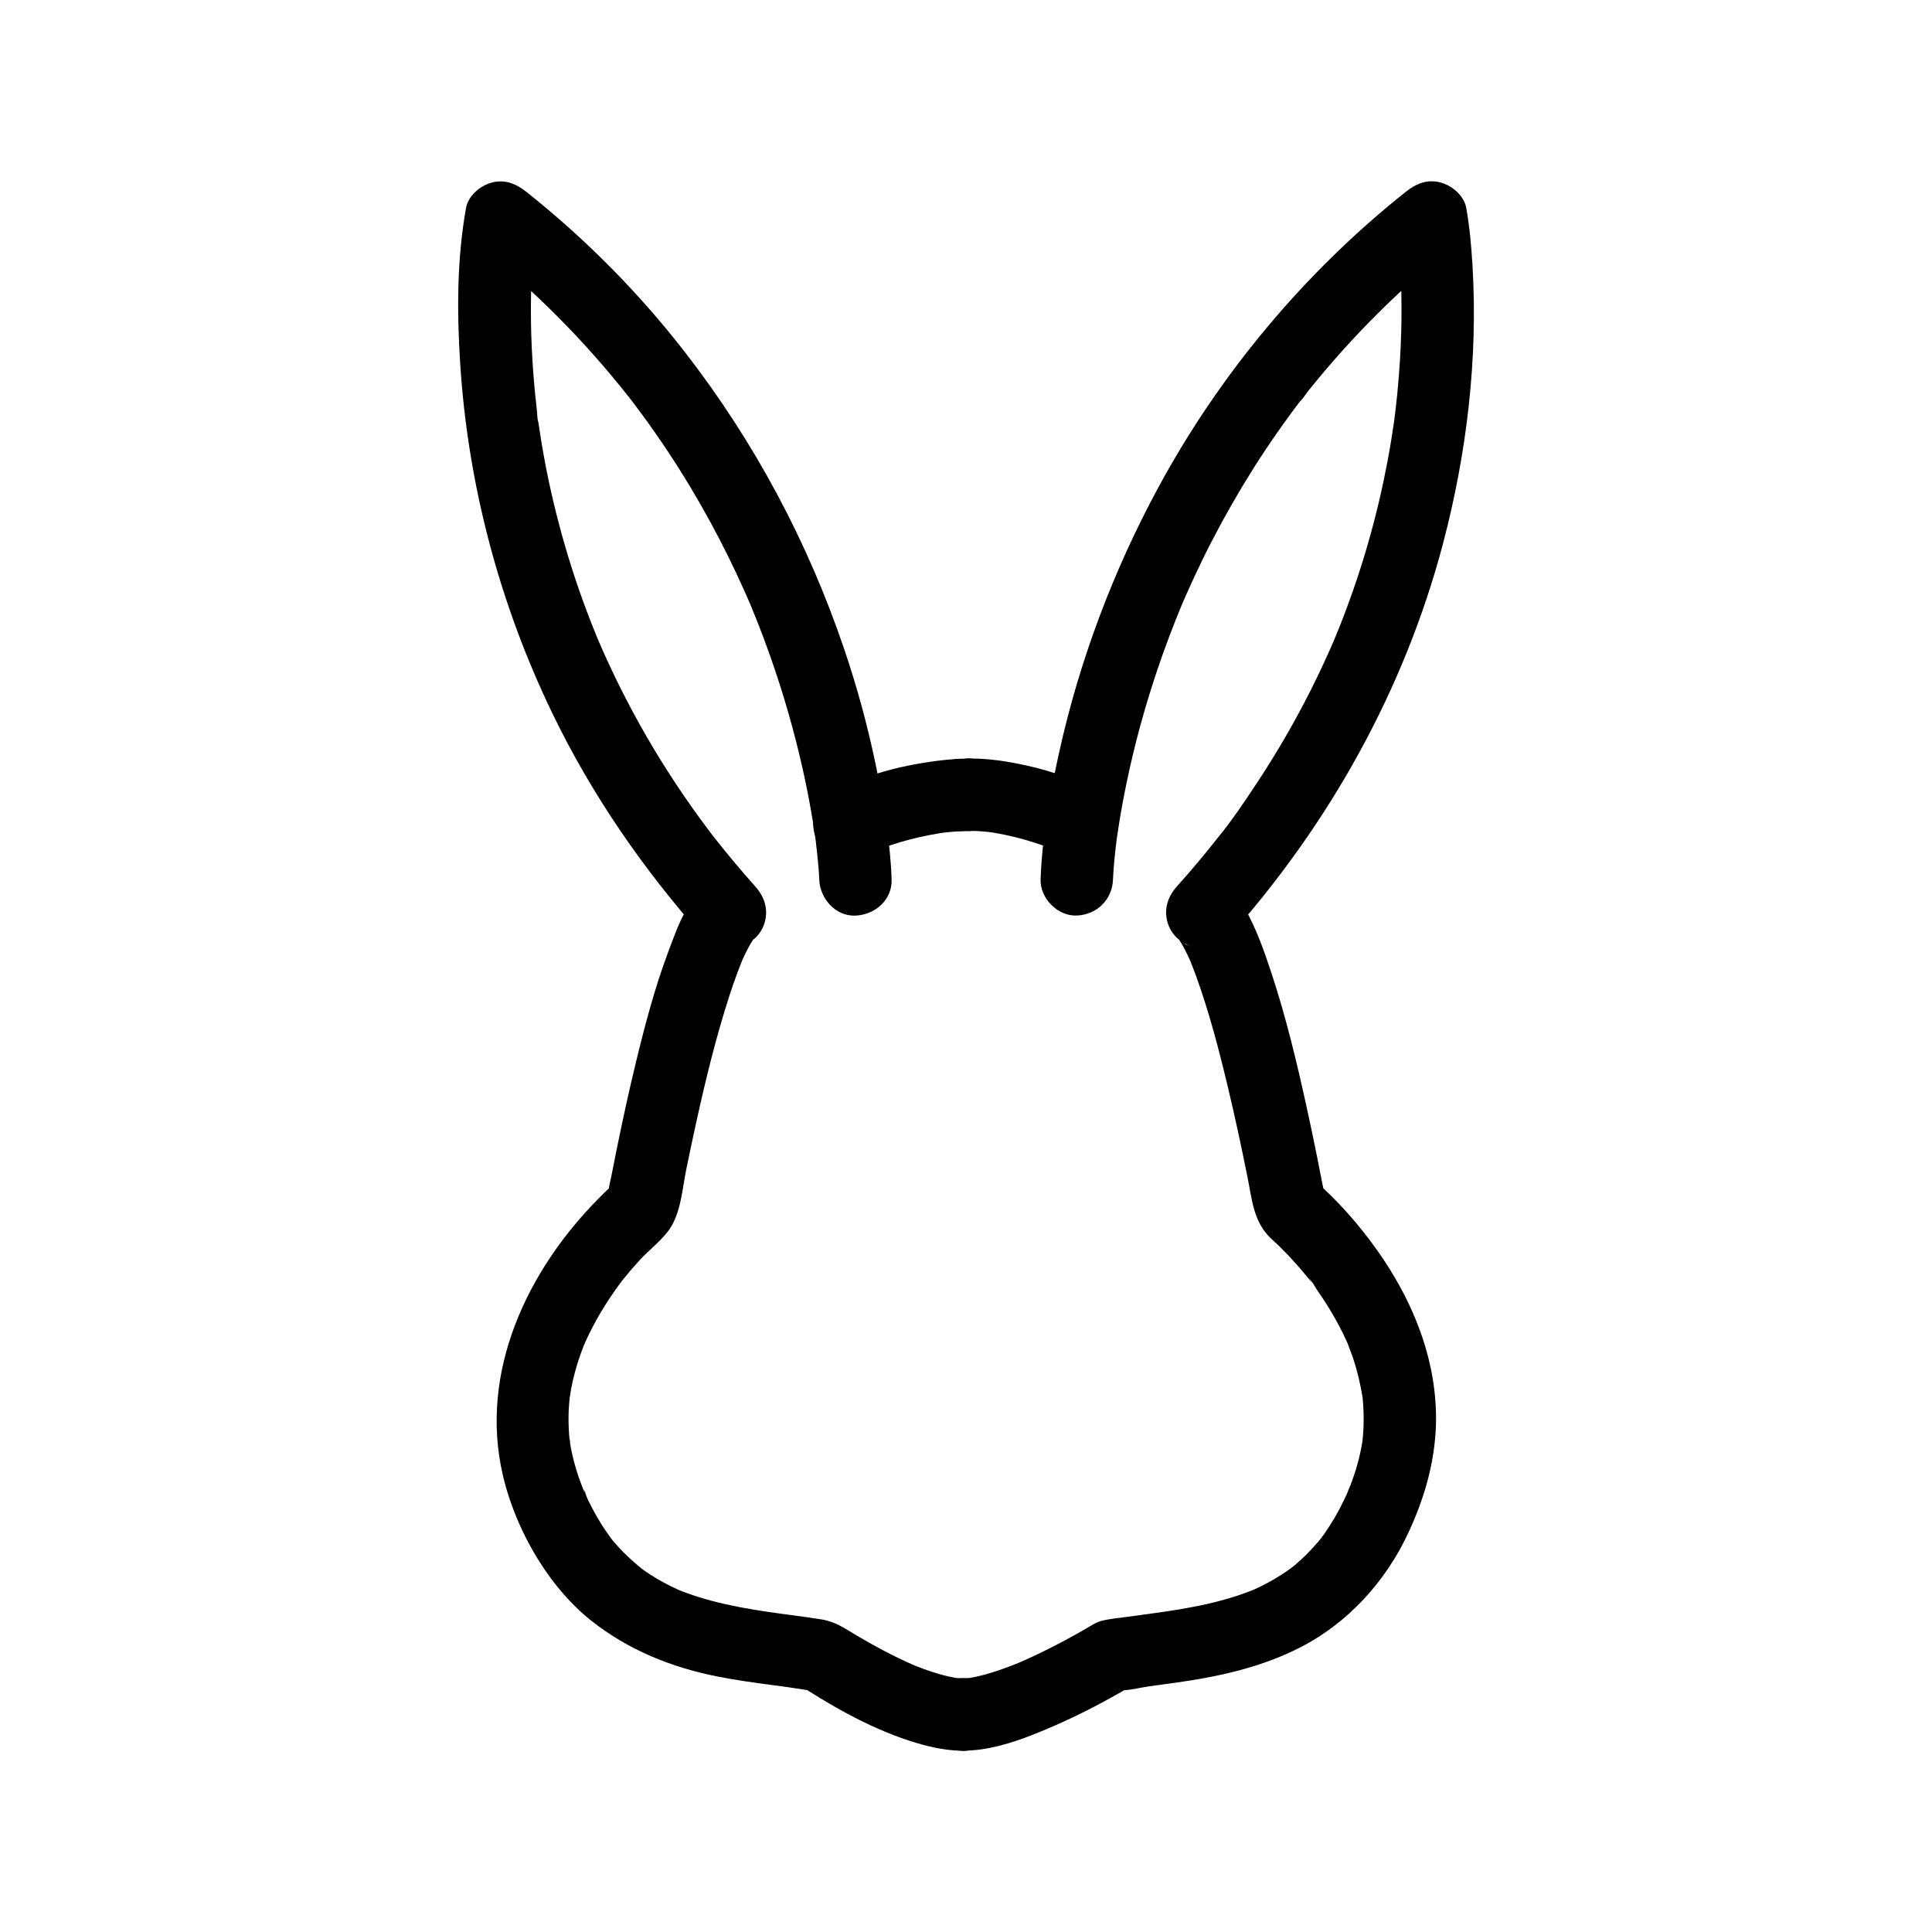 <?xml version="1.0" encoding="UTF-8"?>
<svg id="_Слой_1" data-name="Слой 1" xmlns="http://www.w3.org/2000/svg" viewBox="0 0 480.42 480.42">
  <defs>
    <style>
      .cls-1 {
        stroke-width: 0px;
      }
    </style>
  </defs>
  <g>
    <path class="cls-1" d="M240.81,188.63c-5.04.06-10.13.78-15.07,1.77-6.63,1.33-13.03,3.57-19.1,6.55-1.94.95-3.58,3.35-4.14,5.38-.59,2.15-.33,5.02.91,6.94s3.08,3.61,5.38,4.14c2.46.56,4.67.21,6.94-.91,1.09-.54,2.2-1.04,3.31-1.52l-2.15.91c6.03-2.51,12.4-4.13,18.86-5l-2.39.32c2.47-.32,4.96-.55,7.45-.58,4.71-.05,9.22-4.1,9-9s-3.96-9.06-9-9h0Z"/>
    <path class="cls-1" d="M239.47,417.33c-.64,0-1.28-.03-1.92-.09-2.1-.19,1.79.33.38.06s-2.84-.58-4.24-.98-2.65-.82-3.96-1.29c-.67-.24-1.33-.5-1.99-.76-.37-.15-.73-.32-1.1-.45.86.3,1.8.77.4.16-4.82-2.12-9.49-4.6-14.01-7.29-2.98-1.76-5.28-3.45-8.81-4.01-4.42-.7-8.87-1.22-13.3-1.87-4.65-.69-9.29-1.51-13.84-2.71-2.4-.64-4.78-1.38-7.1-2.26-.56-.21-1.11-.44-1.66-.65-1.05-.4,2.29,1.01.87.36-.24-.11-.49-.22-.73-.33-1.22-.56-2.42-1.15-3.6-1.8-1.08-.59-2.13-1.21-3.16-1.88-.52-.34-1.04-.68-1.55-1.04-.62-.43-2.77-2.26-.37-.22-2.07-1.76-4.09-3.5-5.92-5.51-.46-.51-.92-1.03-1.36-1.55-.2-.24-.39-.48-.59-.72-1.1-1.31,1.07,1.49.39.52-.9-1.27-1.81-2.51-2.64-3.82s-1.6-2.65-2.33-4.02c-.42-.8-.83-1.6-1.22-2.41-.34-.71-.61-2-1.16-2.55,1,.99.57,1.38.14.28-.18-.46-.36-.91-.53-1.37-.28-.75-.56-1.51-.81-2.27-.62-1.85-1.14-3.73-1.55-5.63-.18-.83-.34-1.66-.47-2.49-.13-.77.06-1.83.04.47,0-.34-.09-.75-.13-1.09-.18-1.78-.27-3.57-.27-5.36,0-1.56.08-3.12.23-4.68.03-.34.07-.68.11-1.02.15-1.5-.1.77-.13.88.21-.89.29-1.84.46-2.74.58-2.98,1.4-5.9,2.43-8.76.27-.75.57-1.49.85-2.24.21-.55.72-1.49-.36.84.17-.36.31-.72.47-1.08.6-1.34,1.24-2.66,1.92-3.96,1.29-2.48,2.72-4.88,4.27-7.2.69-1.03,1.39-2.05,2.12-3.05.35-.48.71-.96,1.06-1.43.4-.54,1.2-1.46-.58.75.24-.29.47-.59.7-.89,1.32-1.65,2.7-3.26,4.13-4.82,2.53-2.76,6.12-5.34,7.99-8.6,2.33-4.07,2.66-9.29,3.58-13.82.8-3.92,1.62-7.83,2.48-11.74,2.37-10.73,4.97-21.46,8.38-31.92.98-3,2.06-5.96,3.24-8.89.52-1.3-1.11,2.54-.49,1.16.12-.28.24-.56.37-.83.21-.48.43-.95.66-1.42.36-.75.74-1.49,1.15-2.22.31-.55.63-1.09.99-1.62.13-.19.27-.37.4-.56.55-.82-2.03,2.36-.98,1.28.19-.19.39-.39.57-.6.8-.92-2.47,1.66-1.47,1.13.89-.47-2.52,1.03-2.03.84,3.02-1.12,5.4-3.05,6.29-6.29s-.14-6.32-2.31-8.76c-3.49-3.91-6.87-7.93-10.11-12.05-.25-.32-1.7-2.08-.23-.28-.42-.51-.8-1.05-1.2-1.58-.66-.87-1.31-1.75-1.96-2.63-1.53-2.08-3.02-4.19-4.47-6.32-5.17-7.57-9.89-15.45-14.11-23.59-2.02-3.9-3.93-7.86-5.72-11.87-.45-1.02-.9-2.04-1.34-3.06-.61-1.4.21.47.26.62-.18-.51-.42-1.02-.63-1.52-.82-2-1.62-4.01-2.38-6.04-2.73-7.23-5.08-14.61-7.04-22.09-1.77-6.73-3.22-13.54-4.35-20.4-.25-1.54-.49-3.08-.71-4.62-.06-.41-.12-.82-.17-1.24-.19-1.39.17,1.2.16,1.17-.3-.81-.25-1.96-.35-2.82-.34-2.88-.63-5.76-.85-8.64-.71-9.09-.88-18.24-.34-27.35.17-2.96.42-5.91.78-8.86.03-.25.06-.49.09-.74.18-1.45-.39,2.76-.23,1.7.05-.33.09-.67.14-1,.04-.27.08-.54.13-.81-5.01,1.32-10.03,2.65-15.04,3.97,13.04,10.37,24.99,22.08,35.53,34.99,1.14,1.39,2.25,2.8,3.36,4.21.79,1-1.37-1.8-.21-.27.28.37.56.74.85,1.11.61.81,1.22,1.63,1.83,2.45,2.2,2.99,4.33,6.04,6.39,9.14,3.87,5.82,7.47,11.82,10.81,17.96,3.14,5.78,6.04,11.69,8.7,17.7.31.7.62,1.4.92,2.11.12.28.24.56.36.84.7,1.62-.87-2.1-.2-.48.57,1.37,1.13,2.75,1.68,4.13,1.11,2.8,2.17,5.62,3.17,8.45,3.35,9.44,6.13,19.08,8.3,28.85.95,4.26,1.77,8.55,2.47,12.85.14.87.27,1.74.4,2.61.1.71.22,1.41.3,2.12l-.14-1.06c.05.42.11.84.16,1.26.14,1.11.26,2.22.37,3.33.2,1.97.39,3.95.46,5.93.16,4.7,4.02,9.22,9,9s9.17-3.96,9-9c-.33-9.53-2.02-19.15-3.95-28.48-2.01-9.71-4.62-19.29-7.8-28.67-9.03-26.71-22.34-51.65-39.62-73.93-11.49-14.82-24.74-28.19-39.41-39.86-2.59-2.06-5.39-3.24-8.76-2.31-2.81.77-5.75,3.28-6.29,6.29-2.26,12.57-2.27,25.71-1.47,38.4,1.9,30.33,9.76,59.98,22.98,87.34,9.81,20.3,22.75,38.99,37.75,55.8,1.32-5.01,2.65-10.03,3.97-15.04-7.47,2.78-10.46,11.81-12.99,18.59-3.28,8.77-5.69,17.88-7.9,26.97-1.81,7.42-3.43,14.89-4.95,22.38-.42,2.05-.82,4.1-1.22,6.15-.23,1.17-.59,2.4-.69,3.59-.11,1.3.23-.35.41-.66-.86,1.57,1.58-1.39.09-.11-1.01.87-1.95,1.82-2.89,2.77-17.9,17.98-29.91,43.33-23.92,68.99,1.75,7.48,4.98,14.94,9.09,21.44,3.49,5.53,7.8,10.65,12.94,14.72,9.16,7.25,19.87,11.56,31.28,13.83,4.73.94,9.52,1.58,14.3,2.22,2.17.29,4.33.58,6.49.92.54.09,1.09.19,1.63.27,1.41.18.03.2-1.15-.72.25.2.55.36.82.53,9.03,5.74,19,11.11,29.38,13.85,3.14.83,6.45,1.39,9.7,1.41,4.71.04,9.22-4.17,9-9s-3.95-8.96-9-9h0Z"/>
  </g>
  <g>
    <path class="cls-1" d="M240.81,206.63c2.26-.05,4.51.16,6.75.46l-2.39-.32c6.26.87,12.39,2.58,18.21,5.04l-2.15-.91c1.17.5,2.32,1.03,3.46,1.59,2.19,1.08,4.52,1.57,6.94.91,2.09-.57,4.35-2.19,5.38-4.14,2.14-4.05,1.28-10.1-3.23-12.31-5.93-2.91-12.17-5.22-18.63-6.62-4.65-1.01-9.54-1.8-14.32-1.7s-9.22,4.06-9,9,3.96,9.11,9,9h0Z"/>
    <path class="cls-1" d="M240.81,206.63c4.71,0,9.22-4.14,9-9s-3.95-9-9-9c-4.71,0-9.22,4.14-9,9s3.95,9,9,9h0Z"/>
    <path class="cls-1" d="M238.9,206.68c4.71,0,9.22-4.14,9-9s-3.95-9-9-9c-4.71,0-9.22,4.14-9,9s3.95,9,9,9h0Z"/>
    <path class="cls-1" d="M239.47,435.33c5.98,0,11.93-1.82,17.44-4,5.88-2.32,11.61-5,17.18-7.99,1.67-.9,3.33-1.82,4.98-2.77.43-.25.87-.49,1.3-.76.13-.08.27-.15.39-.23.83-.56-2.6.78-1.54.74,2.14-.08,4.38-.69,6.51-.99,2.31-.32,4.62-.62,6.93-.95,10.72-1.52,21.24-3.85,30.94-8.87,11.7-6.06,20.96-16.3,26.52-28.18,3.72-7.95,6.22-16.07,6.84-24.86.51-7.22-.47-14.69-2.54-21.61-3.59-12-10.29-22.77-18.43-32.19-2.22-2.57-4.59-5-7.07-7.32-.51-.48-1.32-1.71.05.3-.9-1.32.44.66.27.72,0,0-.38-1.84-.4-1.96-.45-2.32-.9-4.64-1.37-6.95-.8-3.98-1.63-7.95-2.5-11.91-2.47-11.27-5.16-22.54-8.78-33.51-1.83-5.54-3.82-11.24-6.74-16.31-1.4-2.43-3.28-5.21-5.84-6.58-.71-.38-1.51-.68-2.25-.96,1.32,5.01,2.65,10.03,3.97,15.04,25.11-28.12,43.88-61.59,53.51-98.12,5.89-22.35,8.7-45.92,7.32-69.03-.29-4.8-.71-9.65-1.56-14.39-.54-3-3.47-5.51-6.29-6.29-3.37-.93-6.16.25-8.76,2.31-25.21,20.06-46.29,45.32-61.61,73.67-11.14,20.61-19.53,42.88-24.58,65.77-2.27,10.3-4.23,20.98-4.6,31.51-.16,4.71,4.26,9.21,9,9,5.02-.22,8.83-3.95,9-9,.06-1.66.21-3.32.36-4.98.17-1.75.38-3.48.59-5.23.16-1.39-.34,2.33,0,.06.07-.48.14-.95.21-1.43s.14-.93.21-1.4c.57-3.69,1.25-7.36,2.01-11.02,1.97-9.47,4.52-18.82,7.61-27.99,1.87-5.57,3.96-11.06,6.21-16.49.64-1.55-.76,1.77-.29.69.15-.35.3-.7.45-1.05.3-.7.61-1.41.92-2.11.63-1.42,1.27-2.84,1.93-4.25,1.42-3.05,2.9-6.08,4.45-9.07,3.15-6.1,6.57-12.07,10.24-17.88,1.95-3.09,3.98-6.14,6.08-9.14,1.05-1.5,2.11-2.98,3.2-4.46.49-.67.99-1.34,1.49-2,.28-.37.56-.74.84-1.11.23-.3.45-.59.68-.89l-.72.93c.79-.69,1.44-1.84,2.1-2.66.71-.89,1.43-1.77,2.16-2.65,1.35-1.63,2.72-3.25,4.11-4.84,2.99-3.43,6.08-6.76,9.27-10.01,6.74-6.85,13.91-13.27,21.43-19.25-5.01-1.32-10.03-2.65-15.04-3.97.04.21.08.43.1.64.03.25.07.5.11.74.3,2.02-.36-2.84-.15-1.16.29,2.34.53,4.69.7,7.04.64,8.59.62,17.23.1,25.82-.17,2.78-.39,5.55-.66,8.32-.14,1.44-.3,2.87-.47,4.31-.1.8-.2,1.61-.3,2.41-.08.63-.25,1.71.16-1.17-.08.55-.15,1.1-.23,1.65-.96,6.69-2.22,13.34-3.78,19.91-1.74,7.34-3.86,14.6-6.34,21.73-1.35,3.87-2.8,7.71-4.36,11.5-.17.42-.35.84-.53,1.27-.49,1.18.92-2.13.15-.37-.44,1.02-.88,2.04-1.34,3.06-.89,1.98-1.8,3.95-2.74,5.91-4.44,9.21-9.51,18.12-15.15,26.65-3.02,4.56-6.11,9.2-9.58,13.43,1.47-1.8.03-.04-.23.28-.41.53-.83,1.05-1.25,1.58-.99,1.23-1.98,2.46-3,3.67-1.91,2.3-3.87,4.57-5.87,6.8-2.17,2.43-3.21,5.52-2.31,8.76s3.27,5.16,6.29,6.29c-2.62-.98-2.76-1.3-2.02-.84.81.51-2.21-2.08-1.45-1.11.17.21.39.42.58.62,1.01,1.05-1.61-2.23-1-1.3.14.21.29.4.42.61.84,1.26,1.54,2.61,2.19,3.97.23.48.45.97.67,1.45.11.25.22.51.33.76.25.56-1.12-2.71-.45-1.06.55,1.35,1.07,2.71,1.57,4.08,3.28,9.06,5.72,18.43,7.95,27.79,1.77,7.43,3.37,14.9,4.87,22.39,1.03,5.12,1.43,10.49,5.21,14.47.94.99,2,1.87,2.97,2.84,1.28,1.27,2.53,2.59,3.73,3.93.72.8,1.42,1.62,2.11,2.44.35.42.69.84,1.04,1.26.16.19.31.39.47.58,1.06,1.33-.11-.46-.47-.62.75.32,1.78,2.4,2.25,3.06.77,1.09,1.51,2.2,2.23,3.33,1.52,2.39,2.92,4.87,4.17,7.41.34.7.67,1.4.99,2.11.13.29.25.57.38.86.7,1.58-.67-1.75-.27-.62.52,1.43,1.1,2.84,1.57,4.29.98,3,1.66,6.05,2.19,9.16.3,1.8-.21-1.88-.08-.63.04.43.1.85.14,1.27.07.77.13,1.55.16,2.32.08,1.67.08,3.34,0,5.02-.05.9-.11,1.8-.21,2.7-.04.36-.09.73-.13,1.09.22-2.53.15-1.12.04-.47-.29,1.78-.68,3.55-1.16,5.3s-1.11,3.61-1.78,5.38c-.24.62-1.46,3.23-.29.81-.41.84-.75,1.71-1.16,2.55-1.41,2.96-3.04,5.81-4.91,8.5-.46.66-.97,1.28-1.42,1.94.05-.07,1.44-1.79.53-.71-.25.3-.49.6-.74.9-.93,1.09-1.9,2.15-2.91,3.16s-2,1.9-3.06,2.79c-.59.49-2.48,1.76,0,.05-.57.4-1.12.83-1.7,1.23-2.13,1.47-4.37,2.78-6.69,3.91-.6.29-1.21.58-1.81.85-1.96.88,1.87-.73.13-.05-1.17.45-2.34.9-3.52,1.3-4.64,1.57-9.44,2.64-14.27,3.47-4.55.78-9.14,1.35-13.71,1.98-2.08.29-4.26.47-6.3.98-1.38.34-2.58,1.17-3.79,1.88-3.74,2.17-7.56,4.2-11.45,6.09-1.28.62-2.56,1.22-3.86,1.8-.63.28-1.26.56-1.89.83-1.3.57.82-.35.88-.37-.43.16-.85.35-1.28.52-2.62,1.04-5.28,1.99-8.01,2.72-1.24.33-2.48.58-3.74.81-1.86.34,2.48-.17.38-.07-.57.03-1.14.07-1.71.07-4.71,0-9.22,4.14-9,9s3.95,9,9,9h0Z"/>
    <path class="cls-1" d="M239.47,435.33c4.71,0,9.22-4.14,9-9s-3.95-9-9-9c-4.71,0-9.22,4.14-9,9s3.95,9,9,9h0Z"/>
  </g>
</svg>